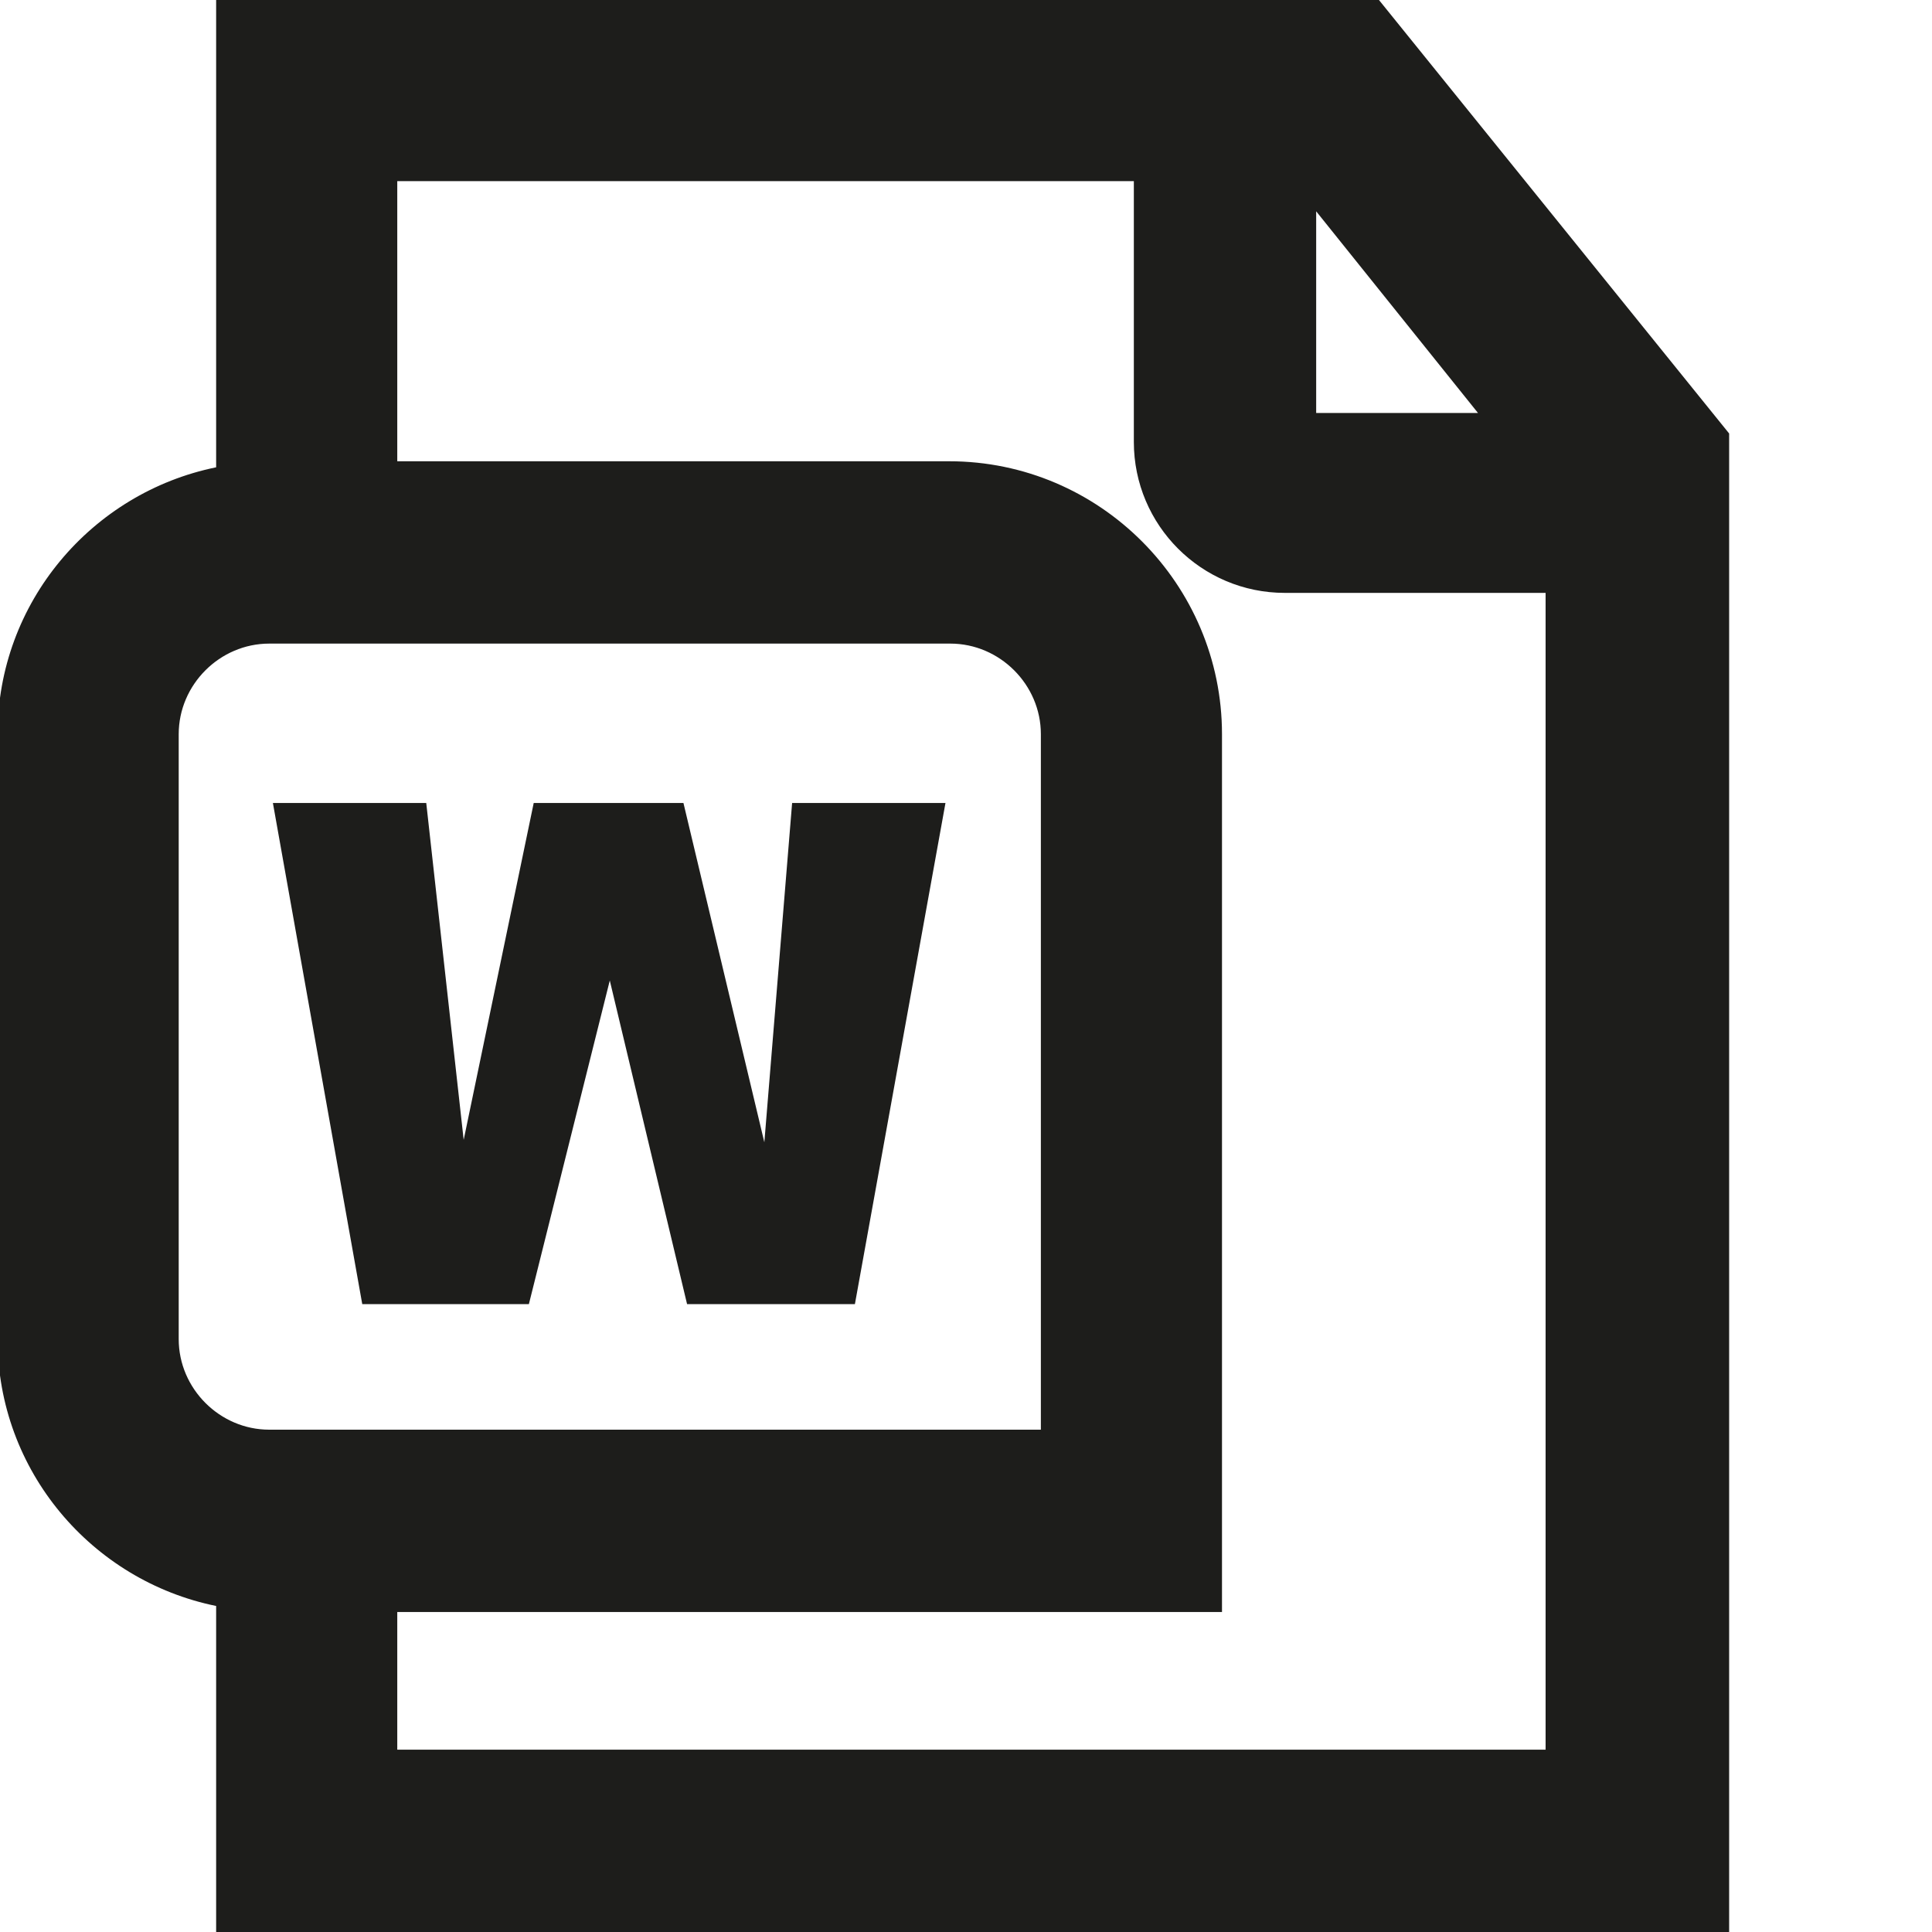 <?xml version="1.0" encoding="UTF-8"?>
<svg id="_x33_219" xmlns="http://www.w3.org/2000/svg" version="1.1" viewBox="0 0 16 16">
  <!-- Generator: Adobe Illustrator 29.0.1, SVG Export Plug-In . SVG Version: 2.1.0 Build 192)  -->
  <defs>
    <style>
      .st0 {
        fill: #1d1d1b;
      }
    </style>
  </defs>
  <path class="st0" d="M11.42,0H1.79v3.87C.76,4.08-.02,4.99-.02,6.08v5.01c0,1.09.78,2,1.81,2.21v2.7h12.53V3.59l-2.9-3.59ZM10.9,1.75l1.34,1.67h-1.34v-1.67ZM1.48,11.09v-5.01c0-.41.34-.75.75-.75h5.64c.41,0,.75.34.75.75v5.76H2.23c-.41,0-.75-.34-.75-.75ZM3.29,14.5v-1.15h6.83v-7.27c0-1.24-1.01-2.26-2.26-2.26H3.29V1.5h6.1v2.16c0,.69.56,1.25,1.25,1.25h2.16v9.58H3.29ZM3,10.8l-.74-4.15h1.27l.31,2.79.58-2.79h1.24l.67,2.81.23-2.81h1.27l-.75,4.15h-1.39l-.64-2.68-.67,2.68h-1.39Z"/>
</svg>